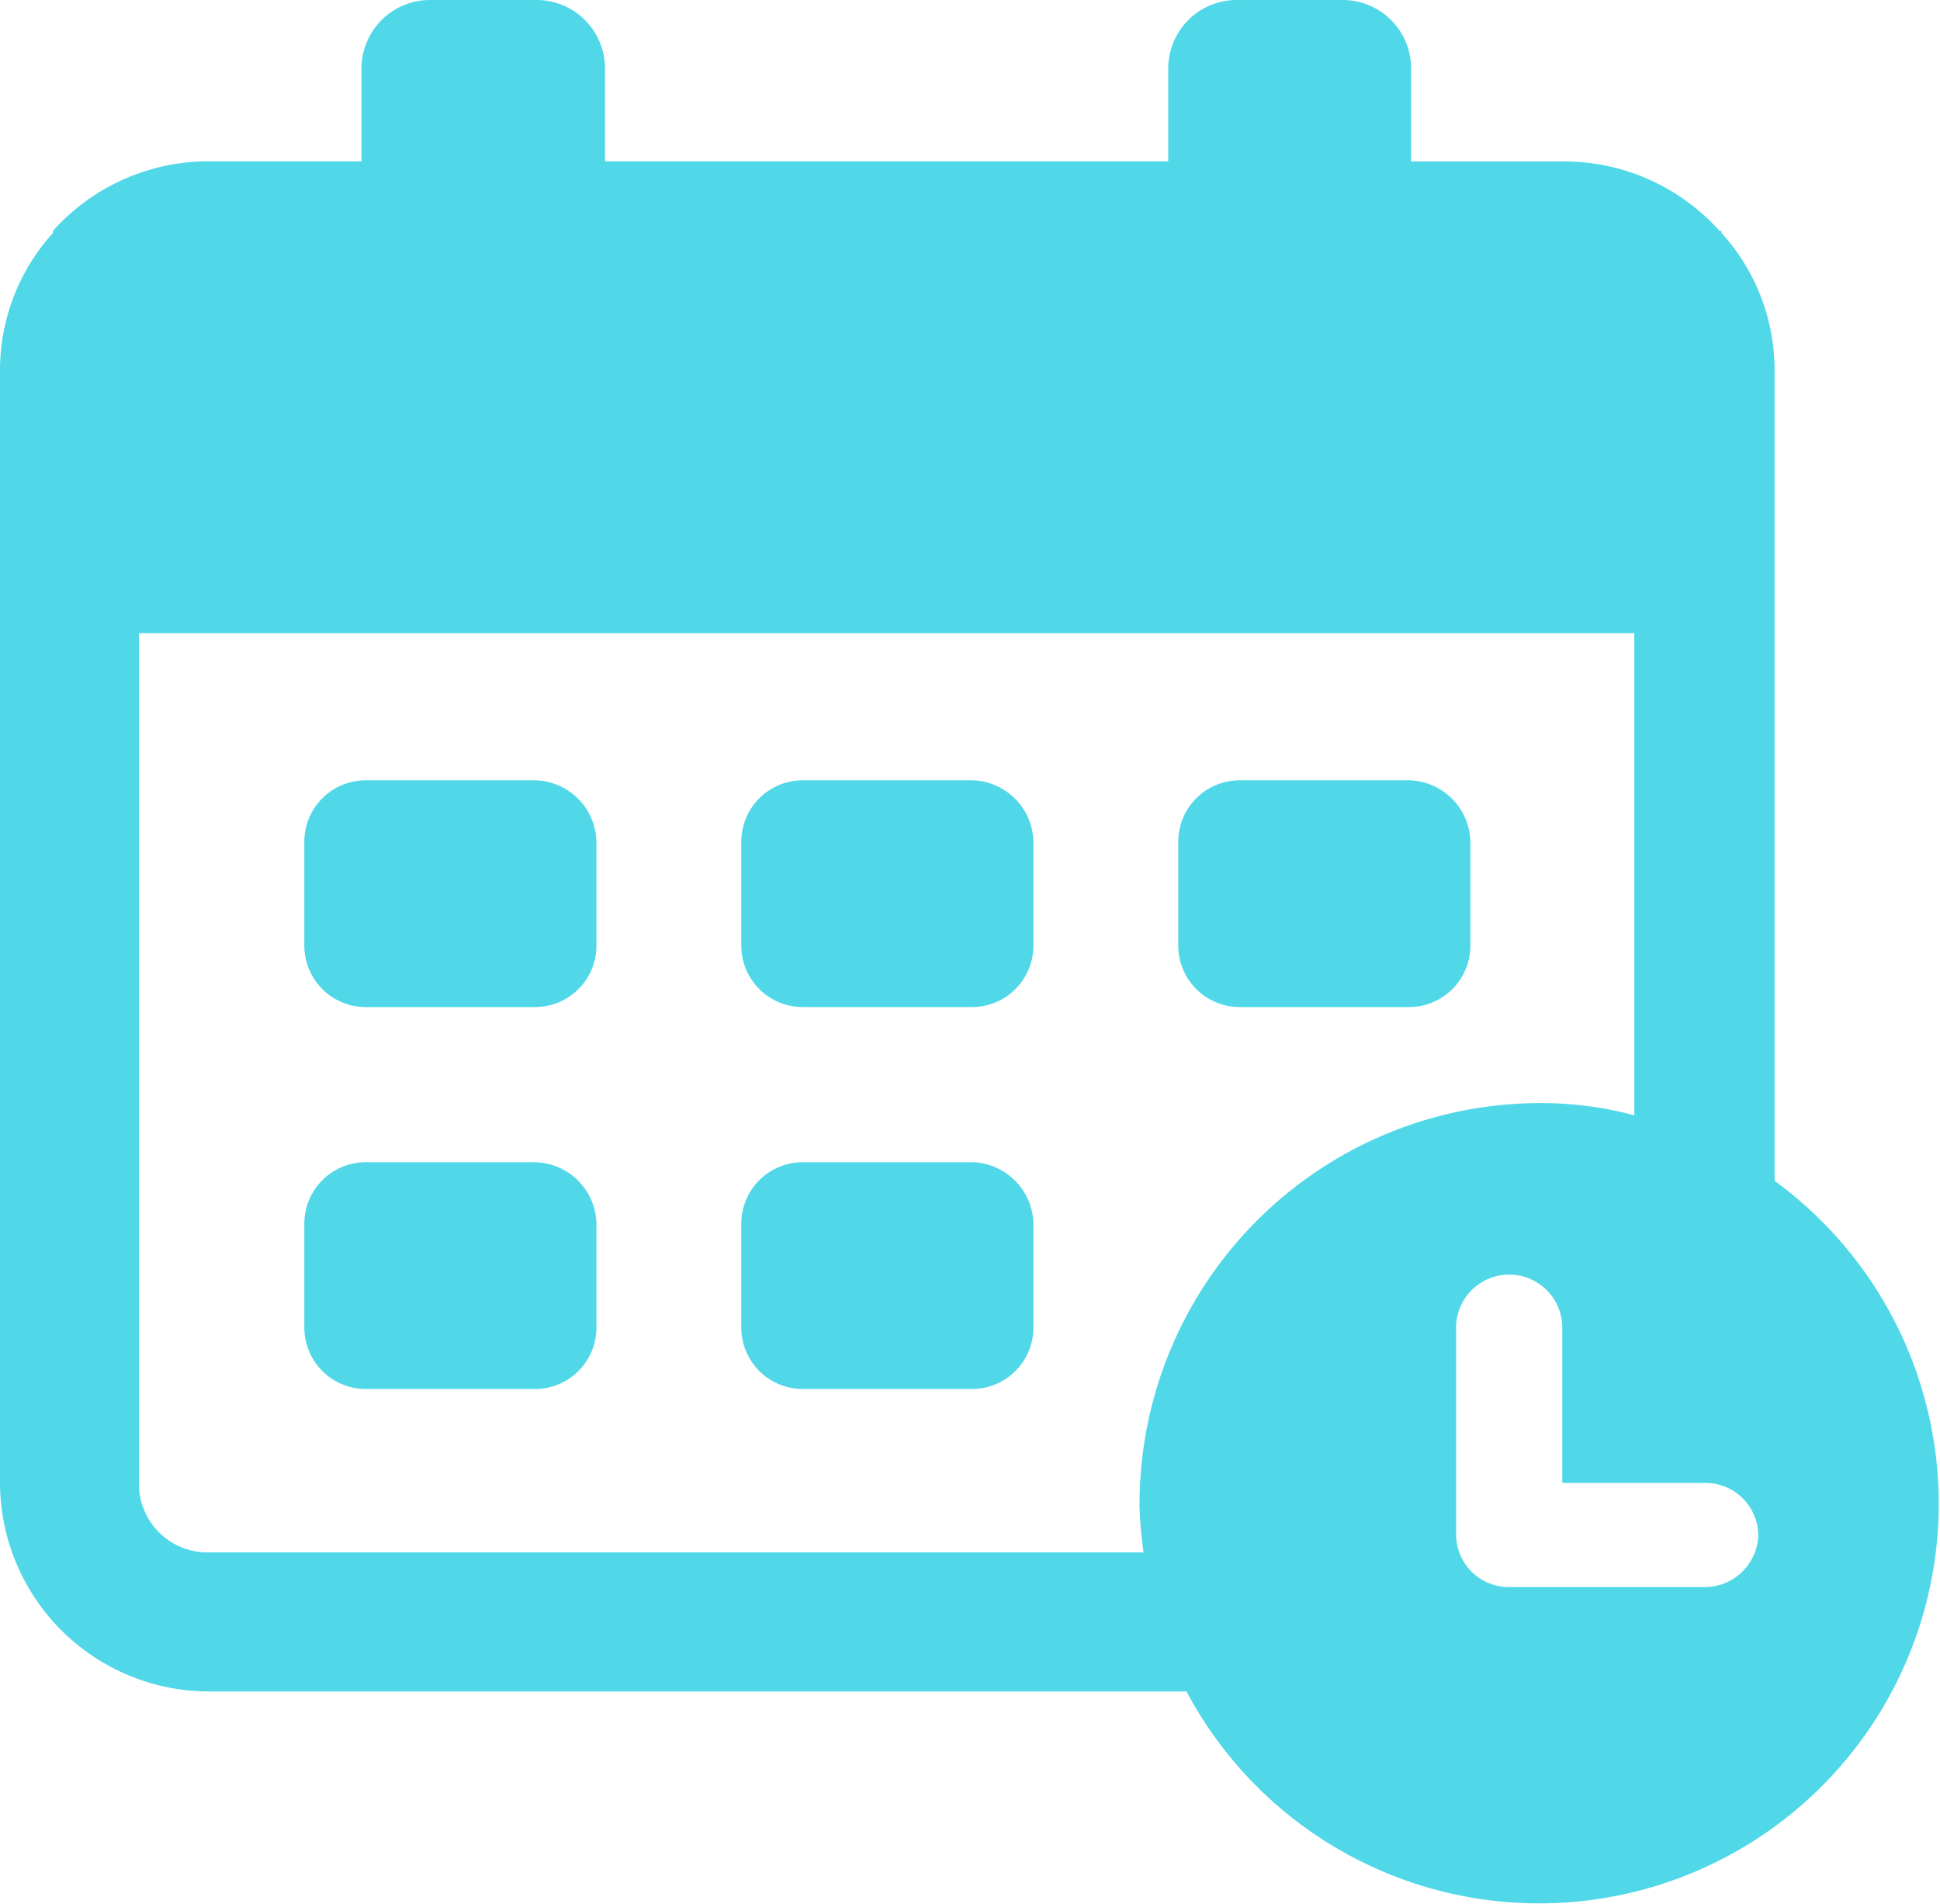 <svg xmlns="http://www.w3.org/2000/svg" width="16.995" height="16.673" viewBox="0 0 16.995 16.673">
  <g id="noun_schedule_2080593" transform="translate(-2.5 -3.4)">
    <g id="Group_5919" data-name="Group 5919" transform="translate(2.5 3.4)">
      <path id="Path_4265" data-name="Path 4265" d="M40.822,60.3H39.337a.538.538,0,0,0-.537.537v.912a.538.538,0,0,0,.537.537h1.485a.538.538,0,0,0,.537-.537v-.912A.55.55,0,0,0,40.822,60.3Z" transform="translate(-32.306 -50.121)" fill="#50d8e8"/>
      <path id="Path_4266" data-name="Path 4266" d="M19.422,60.3H17.937a.538.538,0,0,0-.537.537v.912a.538.538,0,0,0,.537.537h1.485a.538.538,0,0,0,.537-.537v-.912A.55.55,0,0,0,19.422,60.3Z" transform="translate(-14.734 -50.121)" fill="#50d8e8"/>
      <path id="Path_4267" data-name="Path 4267" d="M40.822,41.6H39.337a.538.538,0,0,0-.537.537v.912a.538.538,0,0,0,.537.537h1.485a.538.538,0,0,0,.537-.537v-.912A.55.55,0,0,0,40.822,41.6Z" transform="translate(-32.306 -34.766)" fill="#50d8e8"/>
      <path id="Path_4268" data-name="Path 4268" d="M19.422,41.6H17.937a.538.538,0,0,0-.537.537v.912a.538.538,0,0,0,.537.537h1.485a.538.538,0,0,0,.537-.537v-.912A.55.55,0,0,0,19.422,41.6Z" transform="translate(-14.734 -34.766)" fill="#50d8e8"/>
      <path id="Path_4269" data-name="Path 4269" d="M62.222,41.6H60.737a.538.538,0,0,0-.537.537v.912a.538.538,0,0,0,.537.537h1.485a.538.538,0,0,0,.537-.537v-.912A.55.55,0,0,0,62.222,41.6Z" transform="translate(-49.878 -34.766)" fill="#50d8e8"/>
      <path id="Path_4270" data-name="Path 4270" d="M18.046,13.74v-7.1a1.789,1.789,0,0,0-.465-1.2V5.422h-.018a1.826,1.826,0,0,0-1.36-.608H14.862V4.008a.6.6,0,0,0-.608-.608h-.912a.6.6,0,0,0-.608.608v.805H7.8V4.008A.6.6,0,0,0,7.187,3.4H6.275a.6.6,0,0,0-.608.608v.805H4.325a1.826,1.826,0,0,0-1.36.608h0v.018a1.789,1.789,0,0,0-.465,1.2v9.75a1.832,1.832,0,0,0,1.825,1.825h8.569a3.5,3.5,0,1,0,5.152-4.472Zm-5.564,2.827a3.474,3.474,0,0,0,.036.429H4.325a.6.6,0,0,1-.608-.608V8.946h13.1v4.222a3.147,3.147,0,0,0-.823-.107A3.512,3.512,0,0,0,12.483,16.567Zm4.955.733H15.721a.462.462,0,0,1-.465-.465V15.028a.465.465,0,1,1,.93,0v1.36h1.252a.462.462,0,0,1,.465.465A.47.47,0,0,1,17.438,17.3Z" transform="translate(-2.5 -3.4)" fill="#50d8e8"/>
    </g>
  </g>
</svg>

